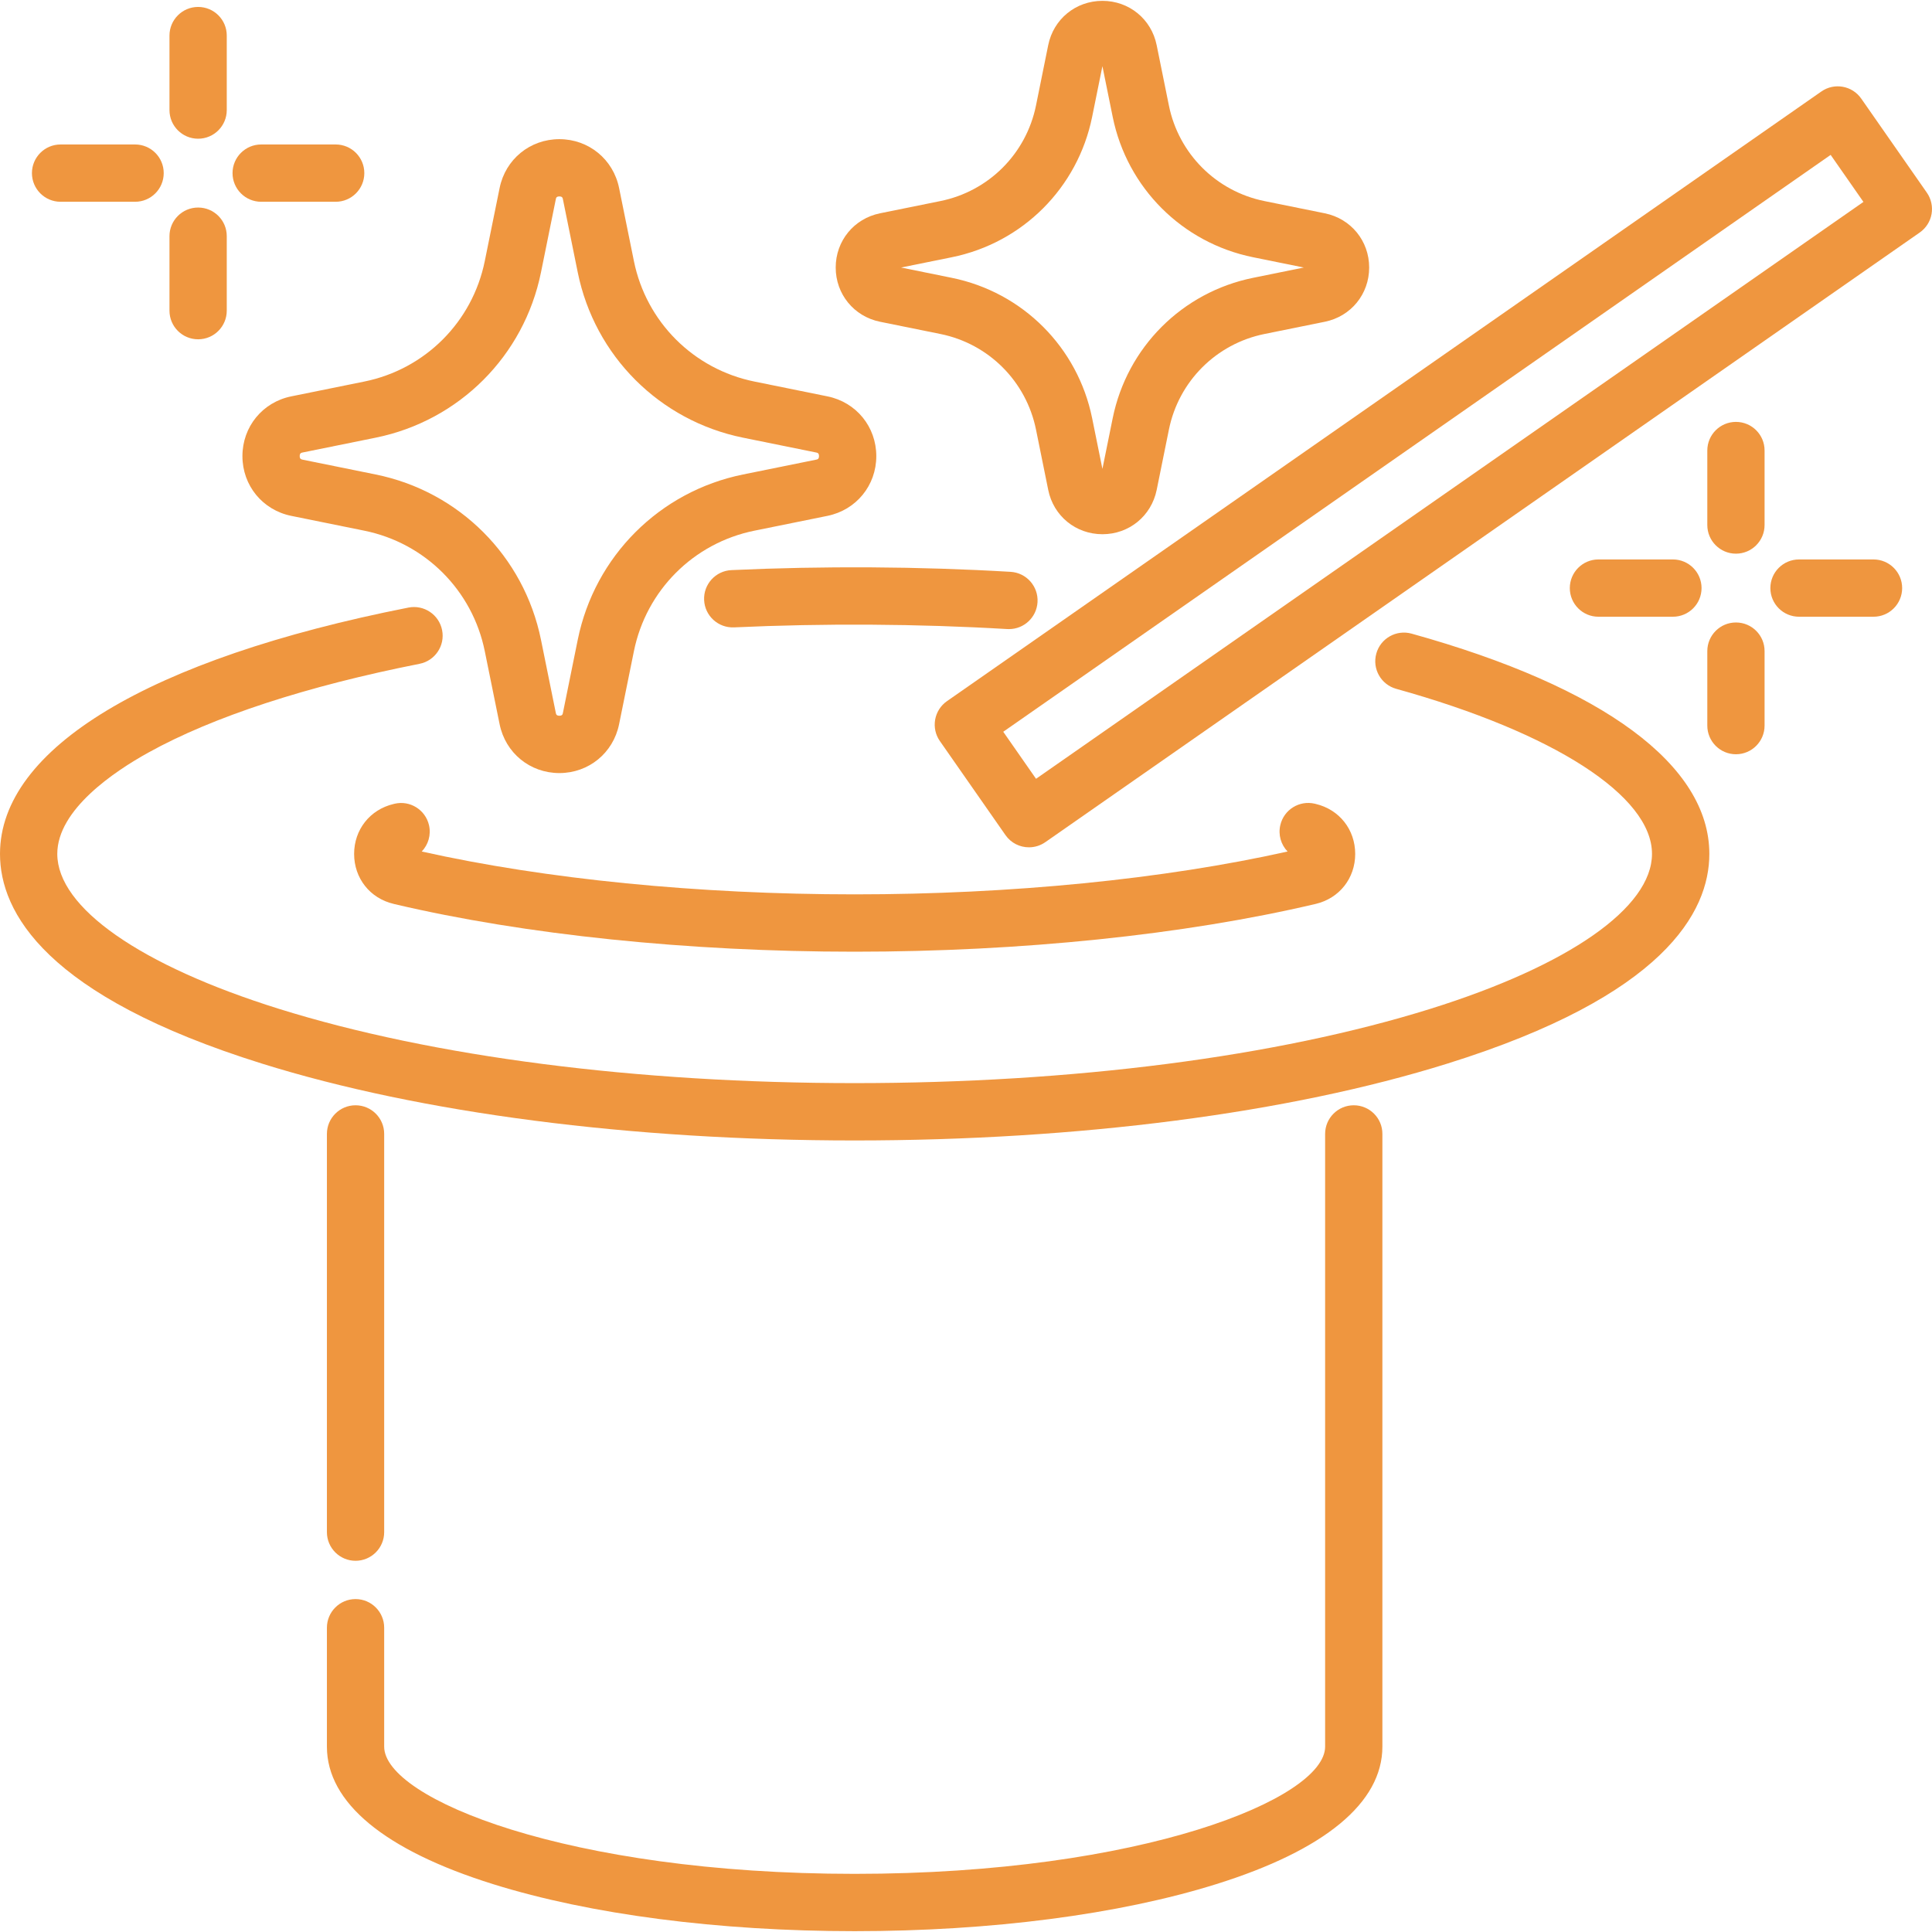 <?xml version="1.0" encoding="utf-8"?>
<!-- Generator: Adobe Illustrator 16.0.0, SVG Export Plug-In . SVG Version: 6.00 Build 0)  -->
<!DOCTYPE svg PUBLIC "-//W3C//DTD SVG 1.1//EN" "http://www.w3.org/Graphics/SVG/1.1/DTD/svg11.dtd">
<svg version="1.1" id="Capa_1" xmlns="http://www.w3.org/2000/svg" xmlns:xlink="http://www.w3.org/1999/xlink" x="0px" y="0px"
	 width="100px" height="100px" viewBox="0 0 100 100" enable-background="new 0 0 100 100" xml:space="preserve">
<g>
	<g>
		<g>
			<path fill="#EF963F" d="M89.852,21.837c-0.818,0-1.482,0.664-1.482,1.482v3.856c0,0.819,0.664,1.483,1.482,1.483
				s1.482-0.664,1.482-1.483V23.32C91.336,22.501,90.672,21.837,89.852,21.837z"/>
		</g>
	</g>
	<g>
		<g>
			<path fill="#EF963F" d="M89.852,32.219c-0.818,0-1.482,0.664-1.482,1.483v3.855c0,0.819,0.664,1.483,1.482,1.483
				s1.482-0.664,1.482-1.483v-3.855C91.336,32.883,90.672,32.219,89.852,32.219z"/>
		</g>
	</g>
	<g>
		<g>
			<path fill="#EF963F" d="M96.973,28.957h-3.855c-0.82,0-1.484,0.664-1.484,1.482c0,0.819,0.664,1.483,1.484,1.483h3.855
				c0.818,0,1.482-0.664,1.482-1.483C98.455,29.621,97.791,28.957,96.973,28.957z"/>
		</g>
	</g>
	<g>
		<g>
			<path fill="#EF963F" d="M86.59,28.957h-3.857c-0.816,0-1.48,0.664-1.48,1.482c0,0.819,0.664,1.483,1.48,1.483h3.857
				c0.818,0,1.482-0.664,1.482-1.483C88.072,29.621,87.408,28.957,86.59,28.957z"/>
		</g>
	</g>
	<g>
		<g>
			<path fill="#EF963F" d="M10.254,0.359c-0.818,0-1.482,0.664-1.482,1.483v3.856c0,0.818,0.664,1.482,1.482,1.482
				c0.819,0,1.483-0.664,1.483-1.482V1.842C11.739,1.023,11.075,0.359,10.254,0.359z"/>
		</g>
	</g>
	<g>
		<g>
			<path fill="#EF963F" d="M10.254,10.742c-0.818,0-1.482,0.664-1.482,1.482v3.855c0,0.82,0.664,1.483,1.482,1.483
				c0.819,0,1.483-0.663,1.483-1.483v-3.855C11.739,11.406,11.075,10.742,10.254,10.742z"/>
		</g>
	</g>
	<g>
		<g>
			<path fill="#EF963F" d="M17.374,7.478h-3.855c-0.819,0-1.483,0.664-1.483,1.483s0.664,1.483,1.483,1.483h3.855
				c0.819,0,1.483-0.664,1.483-1.483C18.858,8.142,18.194,7.478,17.374,7.478z"/>
		</g>
	</g>
	<g>
		<g>
			<path fill="#EF963F" d="M6.992,7.478H3.135c-0.818,0-1.482,0.664-1.482,1.483s0.665,1.483,1.482,1.483h3.856
				c0.819,0,1.483-0.664,1.483-1.483C8.476,8.142,7.811,7.478,6.992,7.478z"/>
		</g>
	</g>
	<g>
		<g>
			<path fill="#EF963F" d="M52.309,29.598c-4.722-0.279-9.691-0.309-14.451-0.089c-0.818,0.038-1.451,0.732-1.413,1.55
				c0.038,0.818,0.731,1.451,1.55,1.414c4.656-0.215,9.52-0.186,14.138,0.087c0.029,0.002,0.061,0.002,0.09,0.002
				c0.779,0,1.433-0.607,1.479-1.396C53.75,30.348,53.127,29.647,52.309,29.598z"/>
		</g>
	</g>
	<g>
		<g>
			<path fill="#EF963F" d="M73.064,32.797c-0.789-0.219-1.607,0.242-1.826,1.031c-0.221,0.79,0.242,1.606,1.031,1.826
				c8.166,2.271,13.238,5.544,13.238,8.542c0,2.78-4.293,5.779-11.48,8.024c-7.938,2.479-18.518,3.842-29.791,3.842
				c-11.273,0-21.854-1.363-29.79-3.842c-7.188-2.245-11.481-5.244-11.481-8.023c0-2.291,2.955-4.27,4.715-5.244
				c3.341-1.854,8.195-3.44,14.035-4.594c0.804-0.158,1.328-0.938,1.168-1.743c-0.158-0.804-0.939-1.326-1.742-1.168
				C7.706,34.1,0,38.747,0,44.197c0,3.021,2.353,7.356,13.563,10.856c8.214,2.564,19.107,3.977,30.674,3.977
				c11.566,0,22.46-1.41,30.675-3.977c11.209-3.5,13.563-7.835,13.563-10.856C88.475,39.61,83.002,35.561,73.064,32.797z"/>
		</g>
	</g>
	<g>
		<g>
			<path fill="#EF963F" d="M68.1,41.611L68.055,41.6c-0.799-0.188-1.598,0.305-1.785,1.104c-0.121,0.509,0.037,1.02,0.375,1.37
				c-6.406,1.433-14.327,2.218-22.408,2.218c-8.08,0-16-0.786-22.408-2.218c0.336-0.351,0.494-0.859,0.375-1.368
				c-0.188-0.797-0.986-1.292-1.783-1.104l-0.049,0.012c-1.223,0.289-2.043,1.328-2.043,2.585c0,1.258,0.82,2.297,2.043,2.585
				l0.049,0.013c6.746,1.588,15.205,2.463,23.815,2.463c8.61,0,17.069-0.875,23.817-2.463l0.049-0.011
				c1.223-0.289,2.043-1.328,2.043-2.586C70.145,42.939,69.324,41.9,68.1,41.611z"/>
		</g>
	</g>
	<g>
		<g>
			<path fill="#EF963F" d="M70.07,57.209c-0.818,0-1.482,0.664-1.482,1.482v31.715c0,2.686-9.486,6.584-24.351,6.584
				c-14.863,0-24.352-3.898-24.352-6.584V84.25c0-0.818-0.664-1.482-1.482-1.482s-1.482,0.664-1.482,1.482v6.156
				c0,2.898,2.977,5.361,8.607,7.119c5.02,1.568,11.663,2.432,18.709,2.432c7.045,0,13.691-0.863,18.708-2.432
				c5.631-1.758,8.607-4.221,8.607-7.119V58.691C71.555,57.875,70.891,57.209,70.07,57.209z"/>
		</g>
	</g>
	<g>
		<g>
			<path fill="#EF963F" d="M18.403,57.209c-0.818,0-1.482,0.664-1.482,1.482v20.613c0,0.818,0.664,1.482,1.482,1.482
				s1.482-0.664,1.482-1.482V58.691C19.887,57.875,19.223,57.209,18.403,57.209z"/>
		</g>
	</g>
	<g>
		<g>
			<path fill="#EF963F" d="M99.732,9.97l-3.395-4.867c-0.469-0.672-1.395-0.836-2.064-0.367L49.014,36.292
				c-0.322,0.225-0.541,0.568-0.611,0.956c-0.068,0.388,0.018,0.785,0.244,1.108l3.394,4.866c0.287,0.414,0.748,0.635,1.217,0.635
				c0.293,0,0.59-0.087,0.848-0.267l45.26-31.556c0.322-0.226,0.543-0.569,0.611-0.957C100.045,10.691,99.957,10.292,99.732,9.97z
				 M53.625,40.31l-1.697-2.434L94.754,8.017l1.697,2.434L53.625,40.31z"/>
		</g>
	</g>
	<g>
		<g>
			<path fill="#EF963F" d="M68.572,11.041l-3.123-0.633c-2.498-0.506-4.441-2.449-4.947-4.947l-0.633-3.123
				c-0.273-1.352-1.429-2.294-2.807-2.294c-1.379,0-2.533,0.942-2.807,2.294L53.623,5.46c-0.508,2.5-2.449,4.441-4.949,4.947
				l-3.123,0.633c-1.352,0.274-2.295,1.429-2.295,2.807s0.943,2.532,2.295,2.807l3.123,0.633c2.5,0.506,4.441,2.449,4.949,4.947
				l0.633,3.123c0.272,1.352,1.428,2.294,2.807,2.294c1.378,0,2.531-0.942,2.807-2.294l0.633-3.123
				c0.506-2.5,2.449-4.441,4.947-4.947l3.123-0.633c1.352-0.274,2.295-1.429,2.295-2.807S69.924,11.315,68.572,11.041z
				 M64.861,14.38c-3.672,0.744-6.523,3.596-7.268,7.266l-0.532,2.624l-0.532-2.624c-0.744-3.67-3.596-6.521-7.265-7.266
				l-2.625-0.533l2.625-0.532c3.669-0.743,6.521-3.596,7.265-7.266l0.532-2.624l0.532,2.624c0.744,3.67,3.596,6.522,7.268,7.266
				l2.623,0.532L64.861,14.38z"/>
		</g>
	</g>
	<g>
		<g>
			<path fill="#EF963F" d="M42.829,20.516l-3.781-0.767c-3.15-0.639-5.599-3.086-6.237-6.236l-0.767-3.782
				c-0.303-1.487-1.574-2.528-3.092-2.528c-1.52,0-2.79,1.041-3.092,2.528l-0.768,3.782c-0.639,3.15-3.086,5.598-6.236,6.236
				l-3.782,0.767c-1.487,0.302-2.526,1.573-2.526,3.093c0,1.519,1.039,2.789,2.526,3.092l3.782,0.767
				c3.15,0.639,5.598,3.087,6.236,6.237l0.768,3.781c0.302,1.488,1.572,2.528,3.092,2.528c1.518,0,2.79-1.039,3.092-2.528
				l0.767-3.781c0.639-3.15,3.086-5.599,6.237-6.237l3.781-0.767c1.488-0.303,2.528-1.573,2.528-3.092
				C45.357,22.089,44.318,20.818,42.829,20.516z M42.241,23.792l-3.781,0.767c-4.322,0.876-7.68,4.234-8.556,8.555l-0.767,3.782
				c-0.014,0.07-0.03,0.15-0.184,0.15c-0.154,0-0.17-0.08-0.185-0.15l-0.767-3.782c-0.877-4.32-4.233-7.679-8.556-8.555
				l-3.782-0.767c-0.07-0.016-0.15-0.031-0.15-0.186s0.08-0.17,0.15-0.185l3.782-0.767c4.321-0.877,7.679-4.234,8.556-8.556
				l0.767-3.782c0.014-0.07,0.03-0.149,0.185-0.149c0.153,0,0.17,0.079,0.184,0.149l0.767,3.782
				c0.876,4.321,4.233,7.679,8.556,8.556l3.781,0.767c0.07,0.014,0.15,0.03,0.15,0.185C42.391,23.762,42.311,23.779,42.241,23.792z"
				/>
		</g>
	</g>
</g>
</svg>
